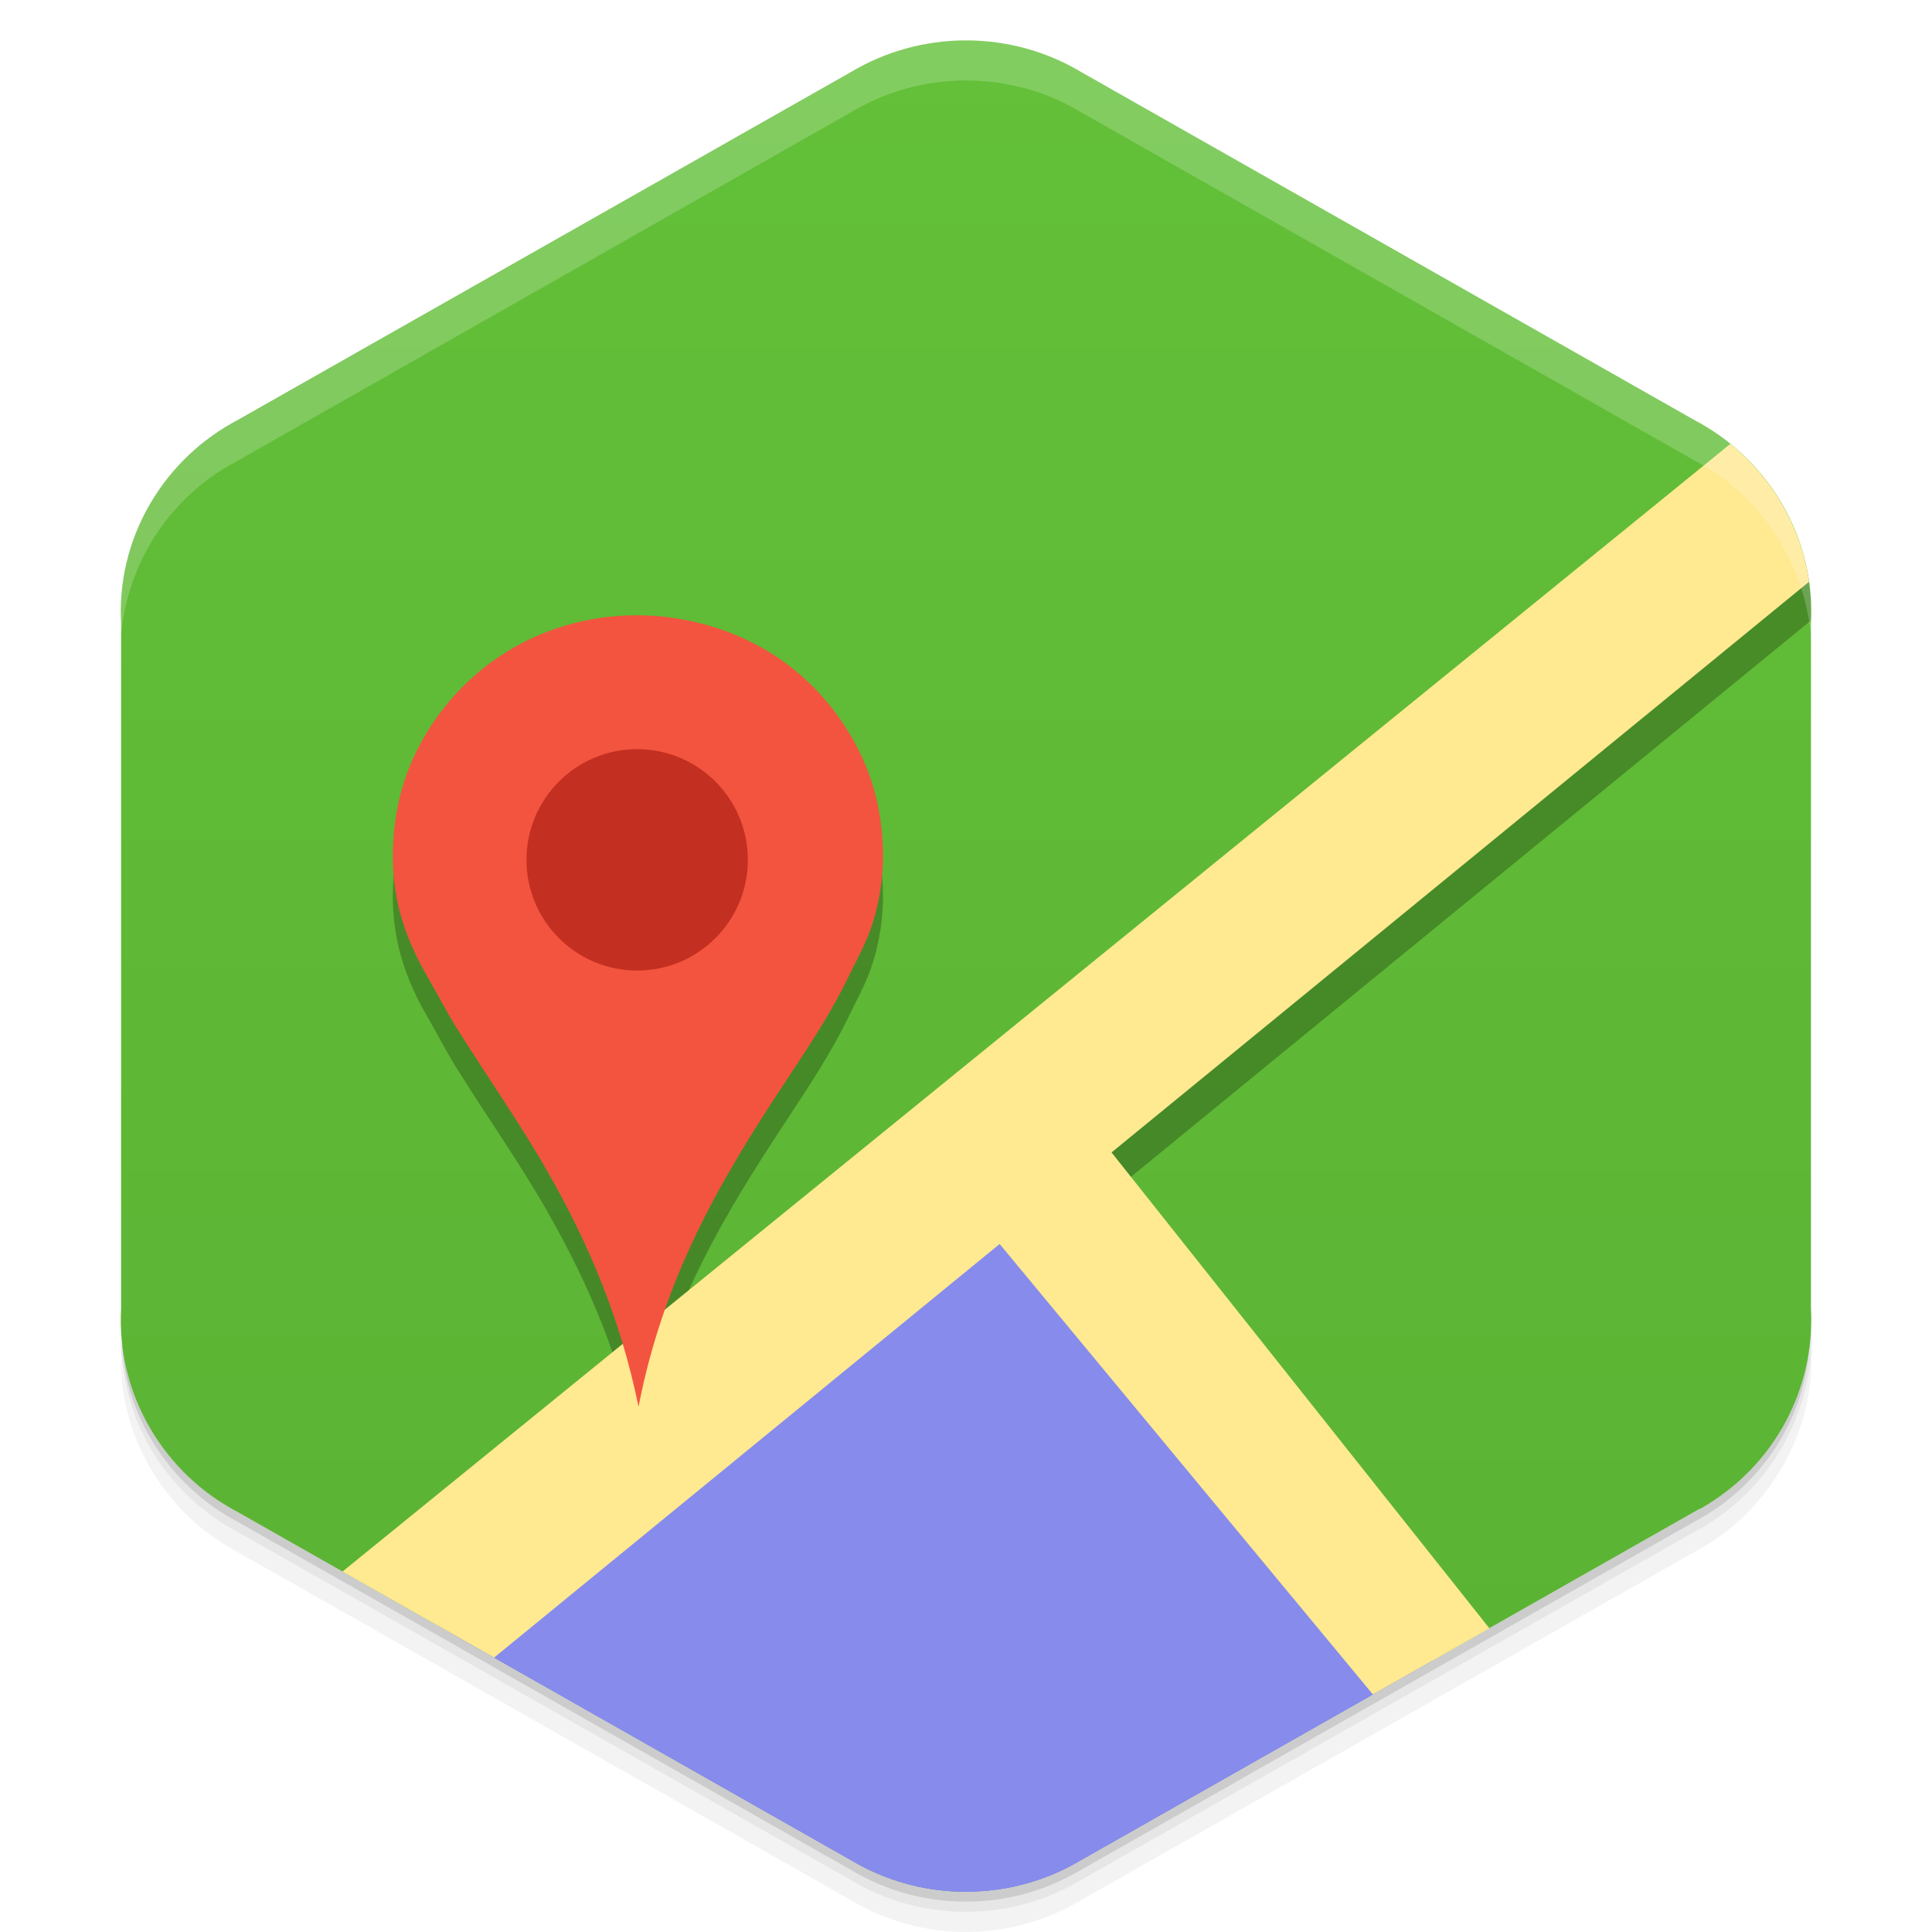 <svg viewBox="0 0 48 48" xmlns:xlink="http://www.w3.org/1999/xlink"><defs><linearGradient id="linearGradient3764" y1="1" x2="0" y2="47" gradientUnits="userSpaceOnUse"><stop stop-color="#63c038" stop-opacity="1"/><stop offset="1" stop-color="#5ab133" stop-opacity="1"/></linearGradient><clipPath id="clipPath-585832365"><g transform="translate(0,-1004.362)"><path d="m 24 1005.37 c -1.045 0 -2.023 0.287 -2.856 0.784 l -15.339 8.708 c -0.017 0.013 -0.035 0.013 -0.052 0.021 -1.852 1.051 -2.847 3 -2.746 4.968 l 0 17.02 c -0.056 1.013 0.175 2.049 0.729 2.993 0.532 0.903 1.288 1.602 2.161 2.061 l 15.246 8.653 c 0.832 0.497 1.811 0.784 2.856 0.784 1.045 0 2.023 -0.287 2.856 -0.784 l 15.246 -8.653 c 0.873 -0.46 1.629 -1.158 2.161 -2.061 0.554 -0.944 0.785 -1.981 0.729 -2.993 l 0 -17.01 c 0.056 -1.012 -0.175 -2.052 -0.729 -2.993 -0.532 -0.906 -1.288 -1.604 -2.161 -2.064 l -15.246 -8.653 c -0.832 -0.497 -1.811 -0.784 -2.856 -0.784 z" fill="#1890d0"/></g></clipPath><clipPath id="clipPath-594706288"><g transform="translate(0,-1004.362)"><path d="m 24 1005.37 c -1.045 0 -2.023 0.287 -2.856 0.784 l -15.339 8.708 c -0.017 0.013 -0.035 0.013 -0.052 0.021 -1.852 1.051 -2.847 3 -2.746 4.968 l 0 17.02 c -0.056 1.013 0.175 2.049 0.729 2.993 0.532 0.903 1.288 1.602 2.161 2.061 l 15.246 8.653 c 0.832 0.497 1.811 0.784 2.856 0.784 1.045 0 2.023 -0.287 2.856 -0.784 l 15.246 -8.653 c 0.873 -0.46 1.629 -1.158 2.161 -2.061 0.554 -0.944 0.785 -1.981 0.729 -2.993 l 0 -17.01 c 0.056 -1.012 -0.175 -2.052 -0.729 -2.993 -0.532 -0.906 -1.288 -1.604 -2.161 -2.064 l -15.246 -8.653 c -0.832 -0.497 -1.811 -0.784 -2.856 -0.784 z" fill="#1890d0"/></g></clipPath><filter id="filter-567570570"><feGaussianBlur stdDeviation="0.35"/></filter></defs><g><g transform="translate(0,-1004.362)"><path d="m 45 1037.36 c 0.056 1.013 -0.196 2.056 -0.75 3 -0.532 0.903 -1.283 1.603 -2.156 2.063 l -15.25 8.656 c -0.832 0.497 -1.799 0.781 -2.844 0.781 -1.045 0 -2.01 -0.284 -2.844 -0.781 l -15.25 -8.656 c -0.873 -0.46 -1.625 -1.159 -2.156 -2.063 -0.416 -0.708 -0.677 -1.485 -0.75 -2.25 -0.004 0.932 0.242 1.884 0.75 2.75 0.532 0.903 1.283 1.603 2.156 2.063 l 15.25 8.656 c 0.832 0.497 1.799 0.781 2.844 0.781 1.045 0 2.01 -0.284 2.844 -0.781 l 15.25 -8.656 c 0.873 -0.46 1.625 -1.159 2.156 -2.063 0.554 -0.944 0.806 -1.987 0.75 -3 l 0 -0.5 z" opacity="0.05"/><path d="m 45 1036.86 c 0.015 0.263 -0.004 0.516 -0.031 0.781 -0.036 0.844 -0.259 1.685 -0.719 2.469 -0.532 0.903 -1.283 1.603 -2.156 2.063 l -15.25 8.656 c -0.832 0.497 -1.799 0.781 -2.844 0.781 -1.045 0 -2.01 -0.284 -2.844 -0.781 l -15.25 -8.656 c -0.873 -0.46 -1.625 -1.159 -2.156 -2.063 -0.414 -0.705 -0.621 -1.46 -0.688 -2.219 -0.014 -0.092 -0.054 -0.189 -0.063 -0.281 -0.004 0.932 0.242 1.884 0.75 2.75 0.532 0.903 1.283 1.603 2.156 2.063 l 15.25 8.656 c 0.832 0.497 1.799 0.781 2.844 0.781 1.045 0 2.01 -0.284 2.844 -0.781 l 15.25 -8.656 c 0.873 -0.46 1.625 -1.159 2.156 -2.063 0.554 -0.944 0.806 -1.987 0.75 -3 l 0 -0.5 z m -41.813 1.625 c 0.057 0.219 0.132 0.442 0.219 0.656 -0.088 -0.216 -0.16 -0.436 -0.219 -0.656 z m 0.219 0.656 c 0.099 0.243 0.206 0.484 0.344 0.719 -0.139 -0.236 -0.243 -0.472 -0.344 -0.719 z m 41.41 -0.656 c -0.059 0.221 -0.131 0.441 -0.219 0.656 0.087 -0.215 0.161 -0.437 0.219 -0.656 z m -0.219 0.656 c -0.101 0.246 -0.205 0.483 -0.344 0.719 0.138 -0.235 0.245 -0.476 0.344 -0.719 z" opacity="0.1"/><path d="m 3.03 1037.64 c 0.035 0.844 0.259 1.685 0.719 2.469 0.532 0.903 1.283 1.603 2.156 2.063 l 15.25 8.656 c 0.832 0.497 1.799 0.781 2.844 0.781 1.045 0 2.01 -0.284 2.844 -0.781 l 15.25 -8.656 c 0.873 -0.46 1.625 -1.159 2.156 -2.063 0.46 -0.784 0.683 -1.624 0.719 -2.469 -0.067 0.763 -0.303 1.511 -0.719 2.219 -0.532 0.903 -1.283 1.603 -2.156 2.063 l -15.25 8.656 c -0.832 0.497 -1.799 0.781 -2.844 0.781 -1.045 0 -2.01 -0.284 -2.844 -0.781 l -15.25 -8.656 c -0.873 -0.46 -1.625 -1.159 -2.156 -2.063 -0.416 -0.708 -0.651 -1.456 -0.719 -2.219 z" opacity="0.2"/></g></g><g><path d="m 24 46.996 c 1.045 0 2.023 -0.287 2.856 -0.784 l 15.339 -8.708 c 0.017 -0.013 0.035 -0.013 0.052 -0.021 1.852 -1.051 2.847 -3 2.746 -4.968 l 0 -17.02 c 0.056 -1.013 -0.175 -2.049 -0.729 -2.993 -0.532 -0.903 -1.288 -1.602 -2.161 -2.061 l -15.246 -8.653 c -0.832 -0.497 -1.811 -0.784 -2.856 -0.784 -1.045 0 -2.023 0.287 -2.856 0.784 l -15.246 8.653 c -0.873 0.46 -1.629 1.158 -2.161 2.061 -0.554 0.944 -0.785 1.981 -0.729 2.993 l 0 17.01 c -0.056 1.012 0.175 2.051 0.729 2.993 0.532 0.906 1.288 1.604 2.161 2.064 l 15.246 8.653 c 0.832 0.497 1.811 0.785 2.856 0.785 z" fill="url(#linearGradient3764)" fill-opacity="1"/></g><g><g clip-path="url(#clipPath-585832365)"><g opacity="0.25"><g transform="translate(0,1)"><g filter="url(#filter-567570570)"><!-- color: #63c038 --><path d="M 25.375 29.125 L 1.25 48 L 41.25 48 L 25.375 29.125 z " fill="#000"/><path d="m 25.08 28.909 -15.807 12.766 c 3.987 3.322 9.122 5.325 14.746 5.325 c 4.854 0 9.333 -1.485 13.04 -4.03 l -11.975 -14.06 z" fill="#000"/><g transform="matrix(3.879,0,0,3.87,-2.372,-2.175)" fill="#000"><use xlink:href="#SVGCleanerId_0"/><use xlink:href="#SVGCleanerId_1"/></g><path d="m 15.864 34.948 c -0.451 -2.209 -1.247 -4.048 -2.21 -5.752 -0.715 -1.264 -1.542 -2.431 -2.308 -3.656 -0.256 -0.409 -0.476 -0.841 -0.722 -1.266 -0.491 -0.849 -0.89 -1.834 -0.864 -3.111 0.023 -1.248 0.386 -2.249 0.908 -3.067 0.858 -1.346 2.295 -2.45 4.223 -2.74 1.576 -0.237 3.055 0.163 4.103 0.775 0.857 0.5 1.52 1.167 2.024 1.954 0.526 0.821 0.889 1.791 0.919 3.056 0.016 0.648 -0.091 1.248 -0.241 1.746 -0.152 0.504 -0.396 0.925 -0.613 1.375 -0.424 0.878 -0.955 1.683 -1.488 2.489 -1.588 2.399 -3.078 4.845 -3.731 8.197 z" fill-rule="evenodd" fill="#000"/><circle cx="729.55" cy="651.05" r="183.33" transform="matrix(0.015,0,0,0.015,4.887,11.597)" fill-rule="evenodd" fill="#000"/></g></g></g></g></g><g><g clip-path="url(#clipPath-594706288)"><!-- color: #63c038 --><path d="M 25.375 29.125 L 1.25 48 L 41.25 48 L 25.375 29.125 z " fill="#868bec"/><path d="m 25.08 28.909 -15.807 12.766 c 3.987 3.322 9.122 5.325 14.746 5.325 c 4.854 0 9.333 -1.485 13.04 -4.03 l -11.975 -14.06 z" fill="#868bec"/><g transform="matrix(3.879,0,0,3.87,-2.372,-2.175)" fill="#ffe991"><path transform="scale(0.282,0.282)" d="m 46.01 8.4 -43.841 35.705 c 0 0.545 0 1.38 0 1.831 0.913 0 2.74 0 3.653 0 l 40.19 -32.959 z" id="SVGCleanerId_0"/><path transform="scale(0.282,0.282)" d="m 26.813 27.469 -2.406 2.281 13.381 16.186 c 0.913 0 2.74 0 3.653 0 z" id="SVGCleanerId_1"/></g><path d="m 15.864 34.948 c -0.451 -2.209 -1.247 -4.048 -2.21 -5.752 -0.715 -1.264 -1.542 -2.431 -2.308 -3.656 -0.256 -0.409 -0.476 -0.841 -0.722 -1.266 -0.491 -0.849 -0.89 -1.834 -0.864 -3.111 0.023 -1.248 0.386 -2.249 0.908 -3.067 0.858 -1.346 2.295 -2.45 4.223 -2.74 1.576 -0.237 3.055 0.163 4.103 0.775 0.857 0.5 1.52 1.167 2.024 1.954 0.526 0.821 0.889 1.791 0.919 3.056 0.016 0.648 -0.091 1.248 -0.241 1.746 -0.152 0.504 -0.396 0.925 -0.613 1.375 -0.424 0.878 -0.955 1.683 -1.488 2.489 -1.588 2.399 -3.078 4.845 -3.731 8.197 z" fill="#f3543f" fill-rule="evenodd"/><circle cx="729.55" cy="651.05" r="183.33" transform="matrix(0.015,0,0,0.015,4.887,11.597)" fill="#c32f20" fill-rule="evenodd"/></g></g><g><path d="m 24 1 c -1.045 0 -2.01 0.284 -2.844 0.781 l -15.344 8.719 c -0.017 0.013 -0.045 0.023 -0.063 0.031 c -1.852 1.051 -2.851 3 -2.75 4.969 l 0 1 c -0.101 -1.966 0.898 -3.918 2.75 -4.969 c 0.017 -0.008 0.045 -0.018 0.063 -0.031 l 15.344 -8.719 c 0.832 -0.497 1.799 -0.781 2.844 -0.781 c 1.045 0 2.01 0.284 2.844 0.781 l 15.25 8.656 c 0.873 0.46 1.625 1.156 2.156 2.063 c 0.554 0.942 0.806 1.988 0.75 3 l 0 -1 c 0.056 -1.012 -0.196 -2.058 -0.75 -3 c -0.532 -0.906 -1.283 -1.603 -2.156 -2.063 l -15.25 -8.656 c -0.832 -0.497 -1.799 -0.781 -2.844 -0.781 z" opacity="0.2" fill="#fff"/></g></svg>